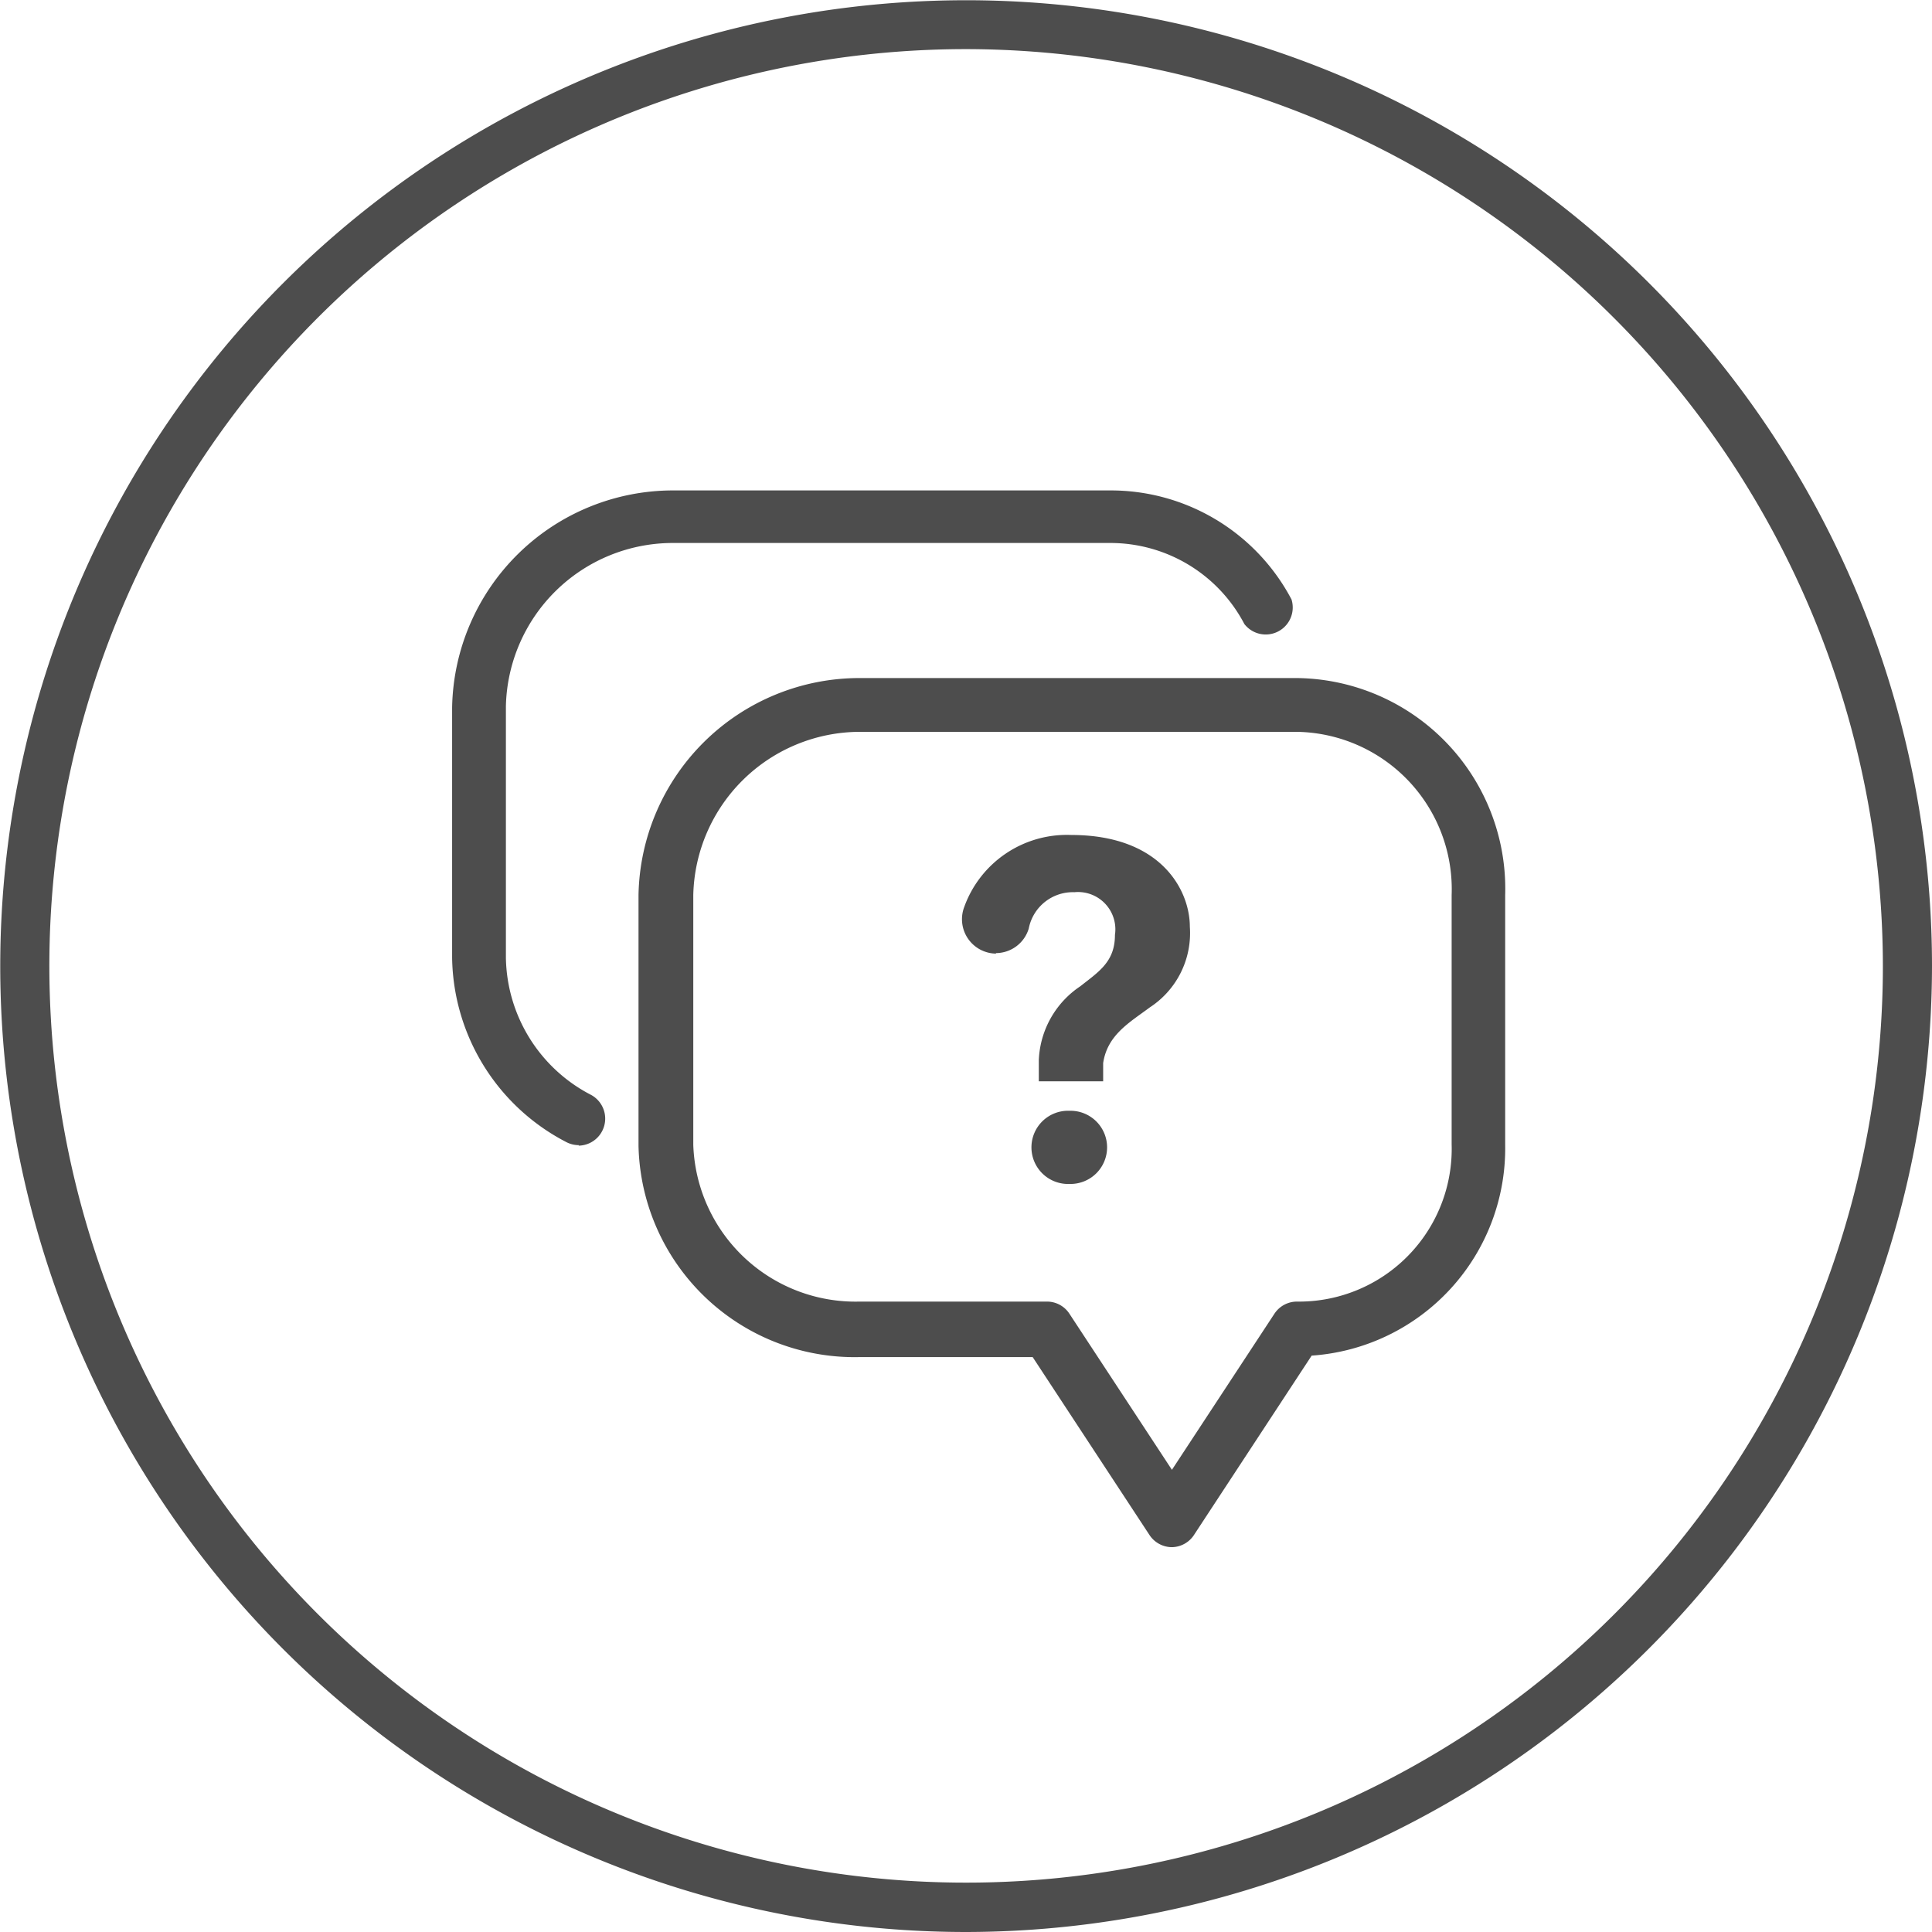 <svg xmlns="http://www.w3.org/2000/svg" viewBox="0 0 78.67 78.67"><defs><style>.cls-1{fill:#4d4d4d;}</style></defs><title>question</title><g id="圖層_2" data-name="圖層 2"><g id="圖層_2-2" data-name="圖層 2"><path class="cls-1" d="M47.73,63h0a1.1,1.1,0,0,1-.92-.49l-4.76-7.25H35a8.8,8.8,0,0,1-9-8.6V36.45a9,9,0,0,1,9-8.84h17.8a8.58,8.58,0,0,1,8.49,8.84V46.62a8.46,8.46,0,0,1-7.88,8.58l-4.77,7.27A1.1,1.1,0,0,1,47.73,63ZM35,29.8a6.8,6.8,0,0,0-6.77,6.65V46.62A6.61,6.61,0,0,0,35,53h7.63a1.09,1.09,0,0,1,.92.5l4.17,6.35,4.17-6.35a1.1,1.1,0,0,1,.92-.5,6.22,6.22,0,0,0,6.3-6.41V36.45a6.41,6.41,0,0,0-6.3-6.65Z"/><path class="cls-1" d="M23.57,46.63a1.1,1.1,0,0,1-.52-.13A8.59,8.59,0,0,1,18.41,39V28.81a9,9,0,0,1,9-8.84h17.8a8.32,8.32,0,0,1,7.38,4.44,1.1,1.1,0,0,1-1.92,1,6.16,6.16,0,0,0-5.45-3.3H27.37a6.8,6.8,0,0,0-6.77,6.65V39a6.4,6.4,0,0,0,3.48,5.59,1.1,1.1,0,0,1-.52,2.06Z"/><path class="cls-1" d="M40.56,38.83a1.4,1.4,0,0,1-1.3-1.89A4.44,4.44,0,0,1,43.62,34c3.66,0,4.83,2.25,4.83,3.74a3.61,3.61,0,0,1-1.63,3.28c-.83.62-1.73,1.12-1.9,2.27v.74H42.3v-.87a3.8,3.8,0,0,1,1.69-3c.76-.6,1.41-1,1.41-2.09a1.52,1.52,0,0,0-1.65-1.74,1.83,1.83,0,0,0-1.86,1.48,1.4,1.4,0,0,1-1.34,1Z"/><path class="cls-1" d="M43.53,45.23h.06a1.49,1.49,0,0,1,1.49,1.49h0a1.49,1.49,0,0,1-1.49,1.49h-.06A1.49,1.49,0,0,1,42,46.72h0A1.49,1.49,0,0,1,43.53,45.23Z"/><path class="cls-1" d="M39.33,78.67A39.33,39.33,0,1,1,78.67,39.33,39.38,39.38,0,0,1,39.33,78.67ZM39.33,2A37.33,37.33,0,1,0,76.67,39.33,37.38,37.38,0,0,0,39.33,2Z"/></g></g></svg>